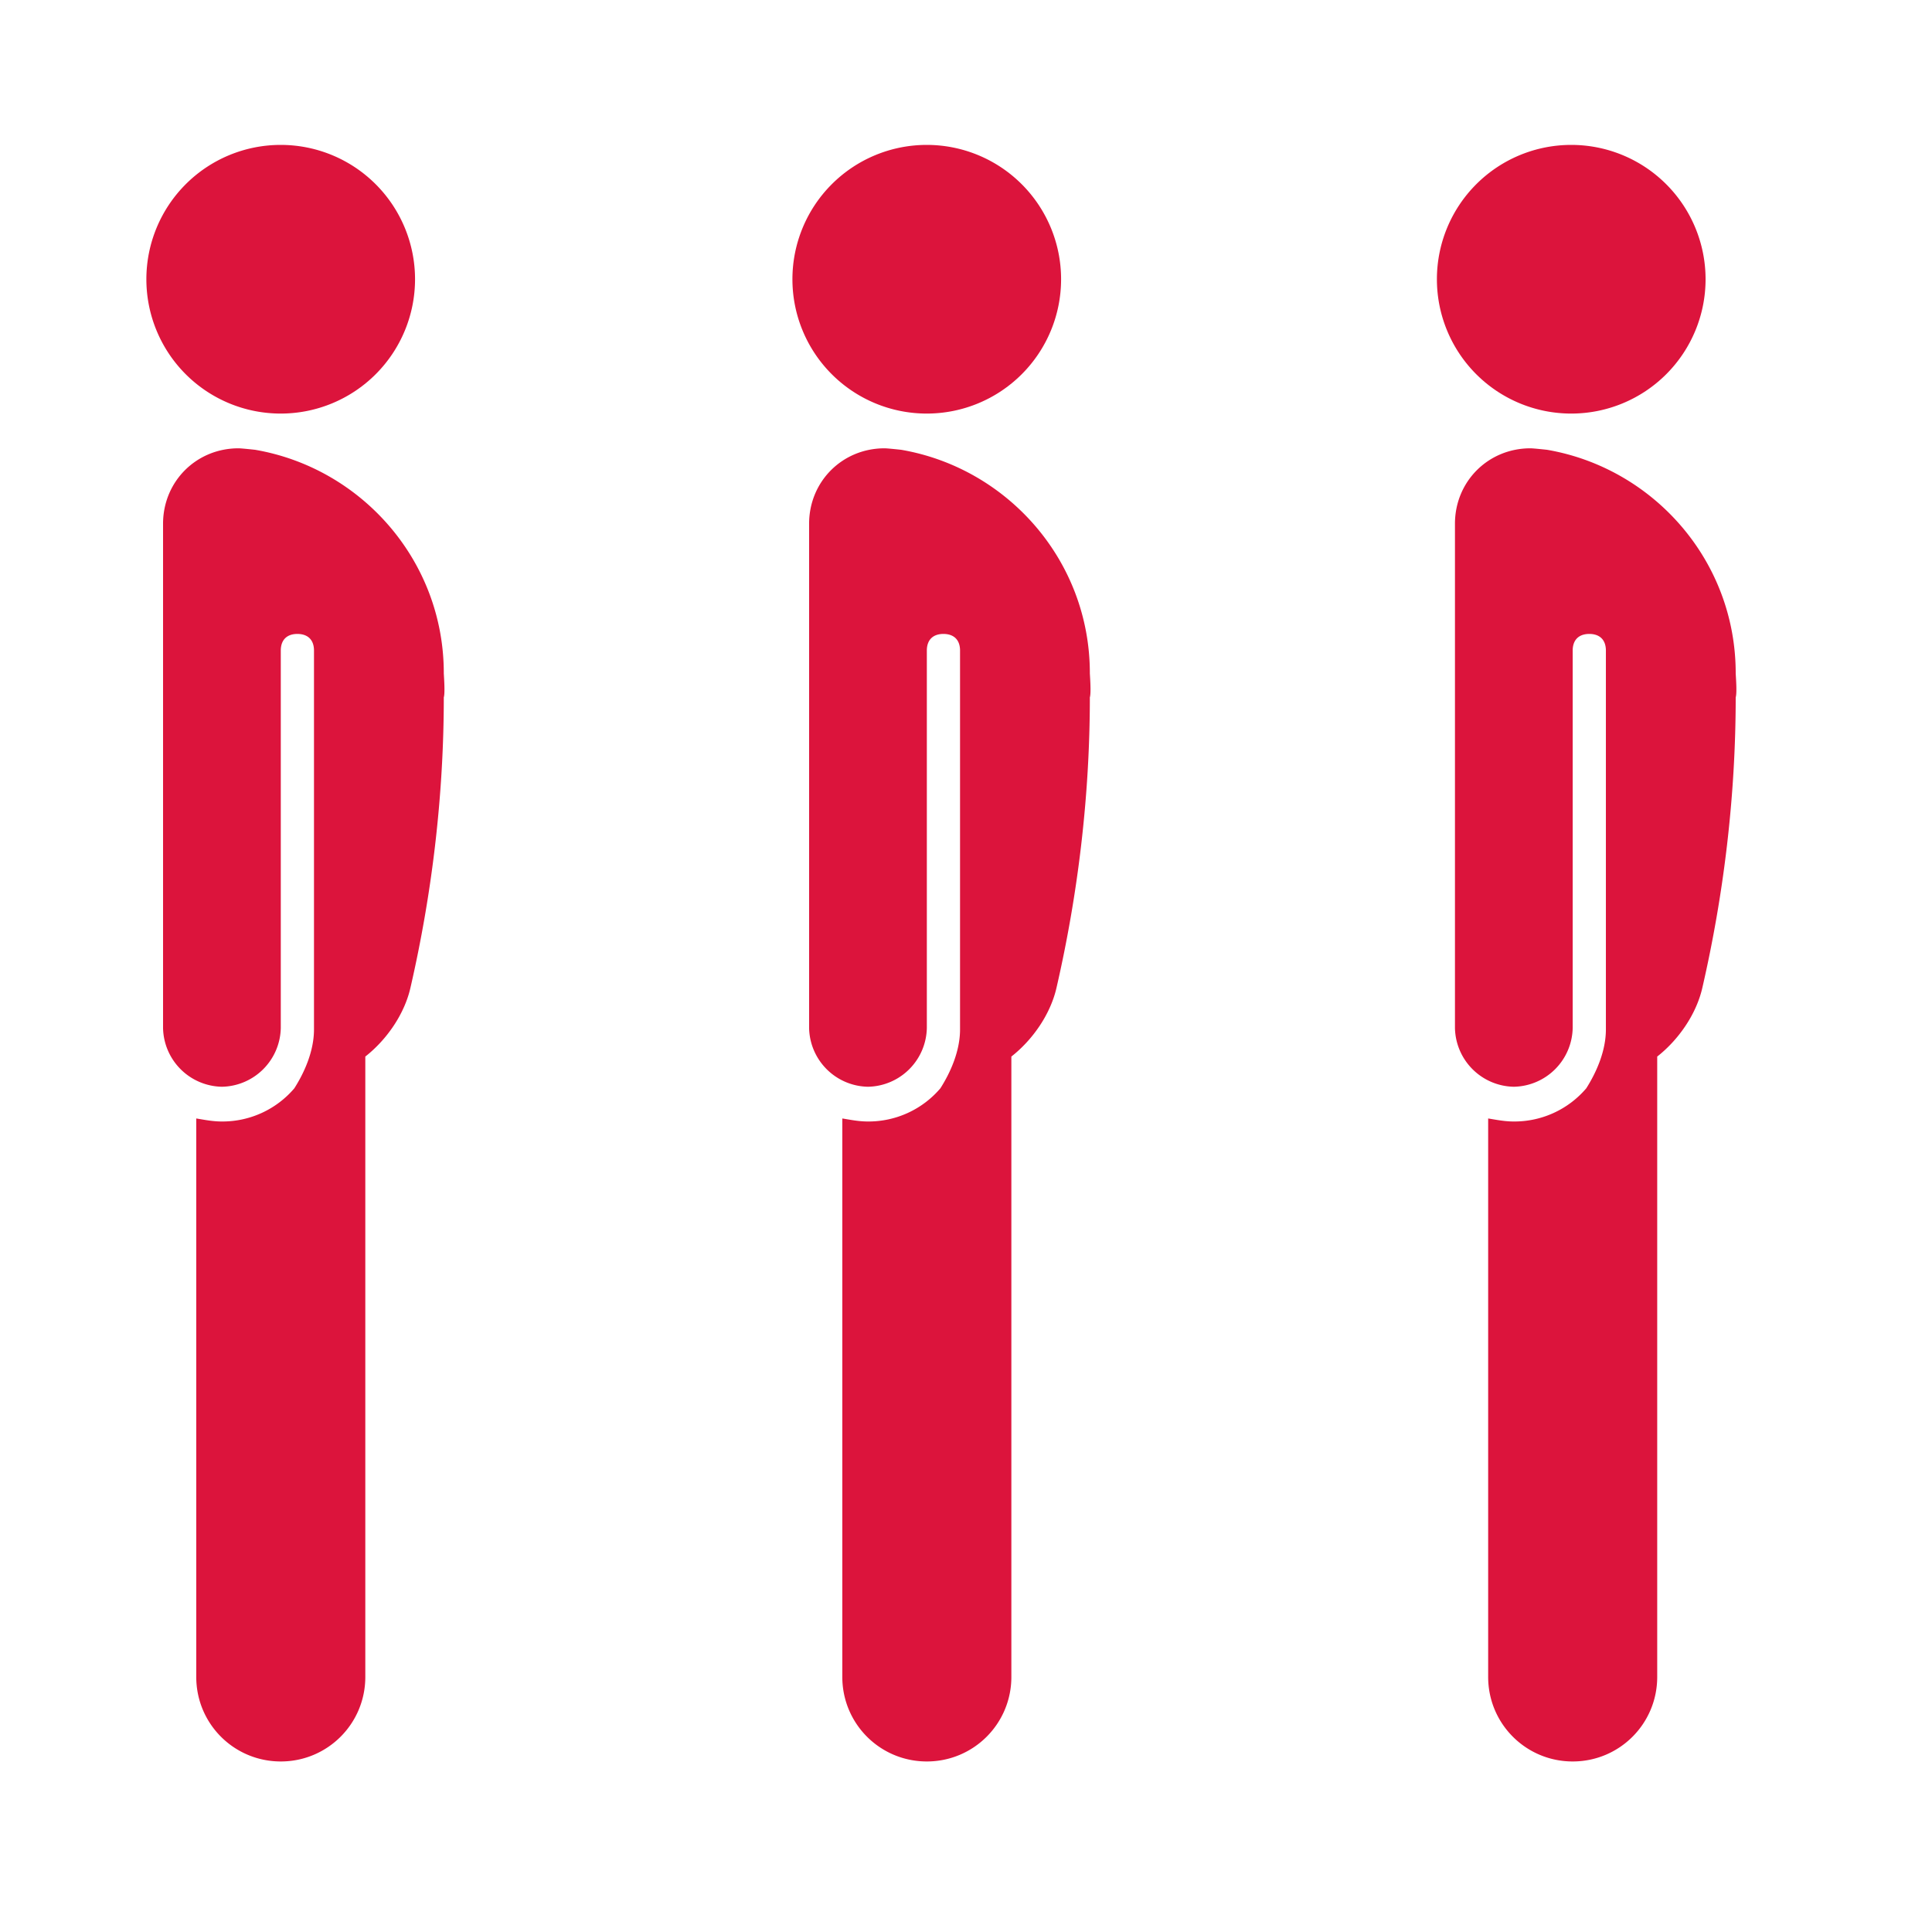 <svg width="48" height="48" fill="none" xmlns="http://www.w3.org/2000/svg"><path d="M39.037 10.275a3.337 3.337 0 1 0 0-6.675 3.337 3.337 0 0 0 0 6.675Zm4.086 6.45c0-2.812-2.062-5.1-4.687-5.55 0 0-.338-.037-.413-.037-1.05 0-1.875.825-1.875 1.875v12.525A1.49 1.49 0 0 0 37.611 27a1.49 1.49 0 0 0 1.462-1.462v-9.375c0-.263.15-.413.413-.413.262 0 .412.15.412.413v9.412c0 .525-.225 1.05-.487 1.463a2.345 2.345 0 0 1-1.8.825c-.225 0-.413-.038-.638-.075v13.875c0 1.162.938 2.1 2.1 2.1 1.163 0 2.1-.938 2.1-2.1V26.25c.525-.412.975-1.05 1.125-1.725.525-2.287.825-4.725.825-7.2.038-.112 0-.562 0-.6Zm-20.098-6.45a3.337 3.337 0 1 0 0-6.675 3.337 3.337 0 0 0 0 6.675Zm4.052 6.45c0-2.812-2.063-5.1-4.688-5.55 0 0-.337-.037-.412-.037-1.05 0-1.875.825-1.875 1.875v12.525A1.49 1.49 0 0 0 21.564 27a1.49 1.49 0 0 0 1.463-1.462v-9.375c0-.263.15-.413.412-.413.263 0 .413.15.413.413v9.412c0 .525-.225 1.05-.488 1.463a2.345 2.345 0 0 1-1.8.825c-.225 0-.412-.038-.637-.075v13.875c0 1.162.937 2.1 2.1 2.1 1.162 0 2.1-.938 2.1-2.1V26.25c.525-.412.975-1.05 1.125-1.725.525-2.287.825-4.725.825-7.2.037-.112 0-.562 0-.6Zm-20.103-6.45a3.337 3.337 0 1 0 0-6.675 3.337 3.337 0 0 0 0 6.675Zm4.052 6.45c0-2.812-2.063-5.1-4.688-5.55 0 0-.337-.037-.412-.037-1.05 0-1.875.825-1.875 1.875v12.525A1.49 1.49 0 0 0 5.513 27a1.49 1.49 0 0 0 1.463-1.462v-9.375c0-.263.15-.413.412-.413.263 0 .413.15.413.413v9.412c0 .525-.225 1.05-.488 1.463a2.345 2.345 0 0 1-1.8.825c-.225 0-.412-.038-.637-.075v13.875c0 1.162.937 2.1 2.1 2.1 1.162 0 2.1-.938 2.1-2.1V26.25c.525-.412.975-1.05 1.125-1.725.525-2.287.825-4.725.825-7.2.037-.112 0-.562 0-.6Z" fill="#DC143C"/></svg>
